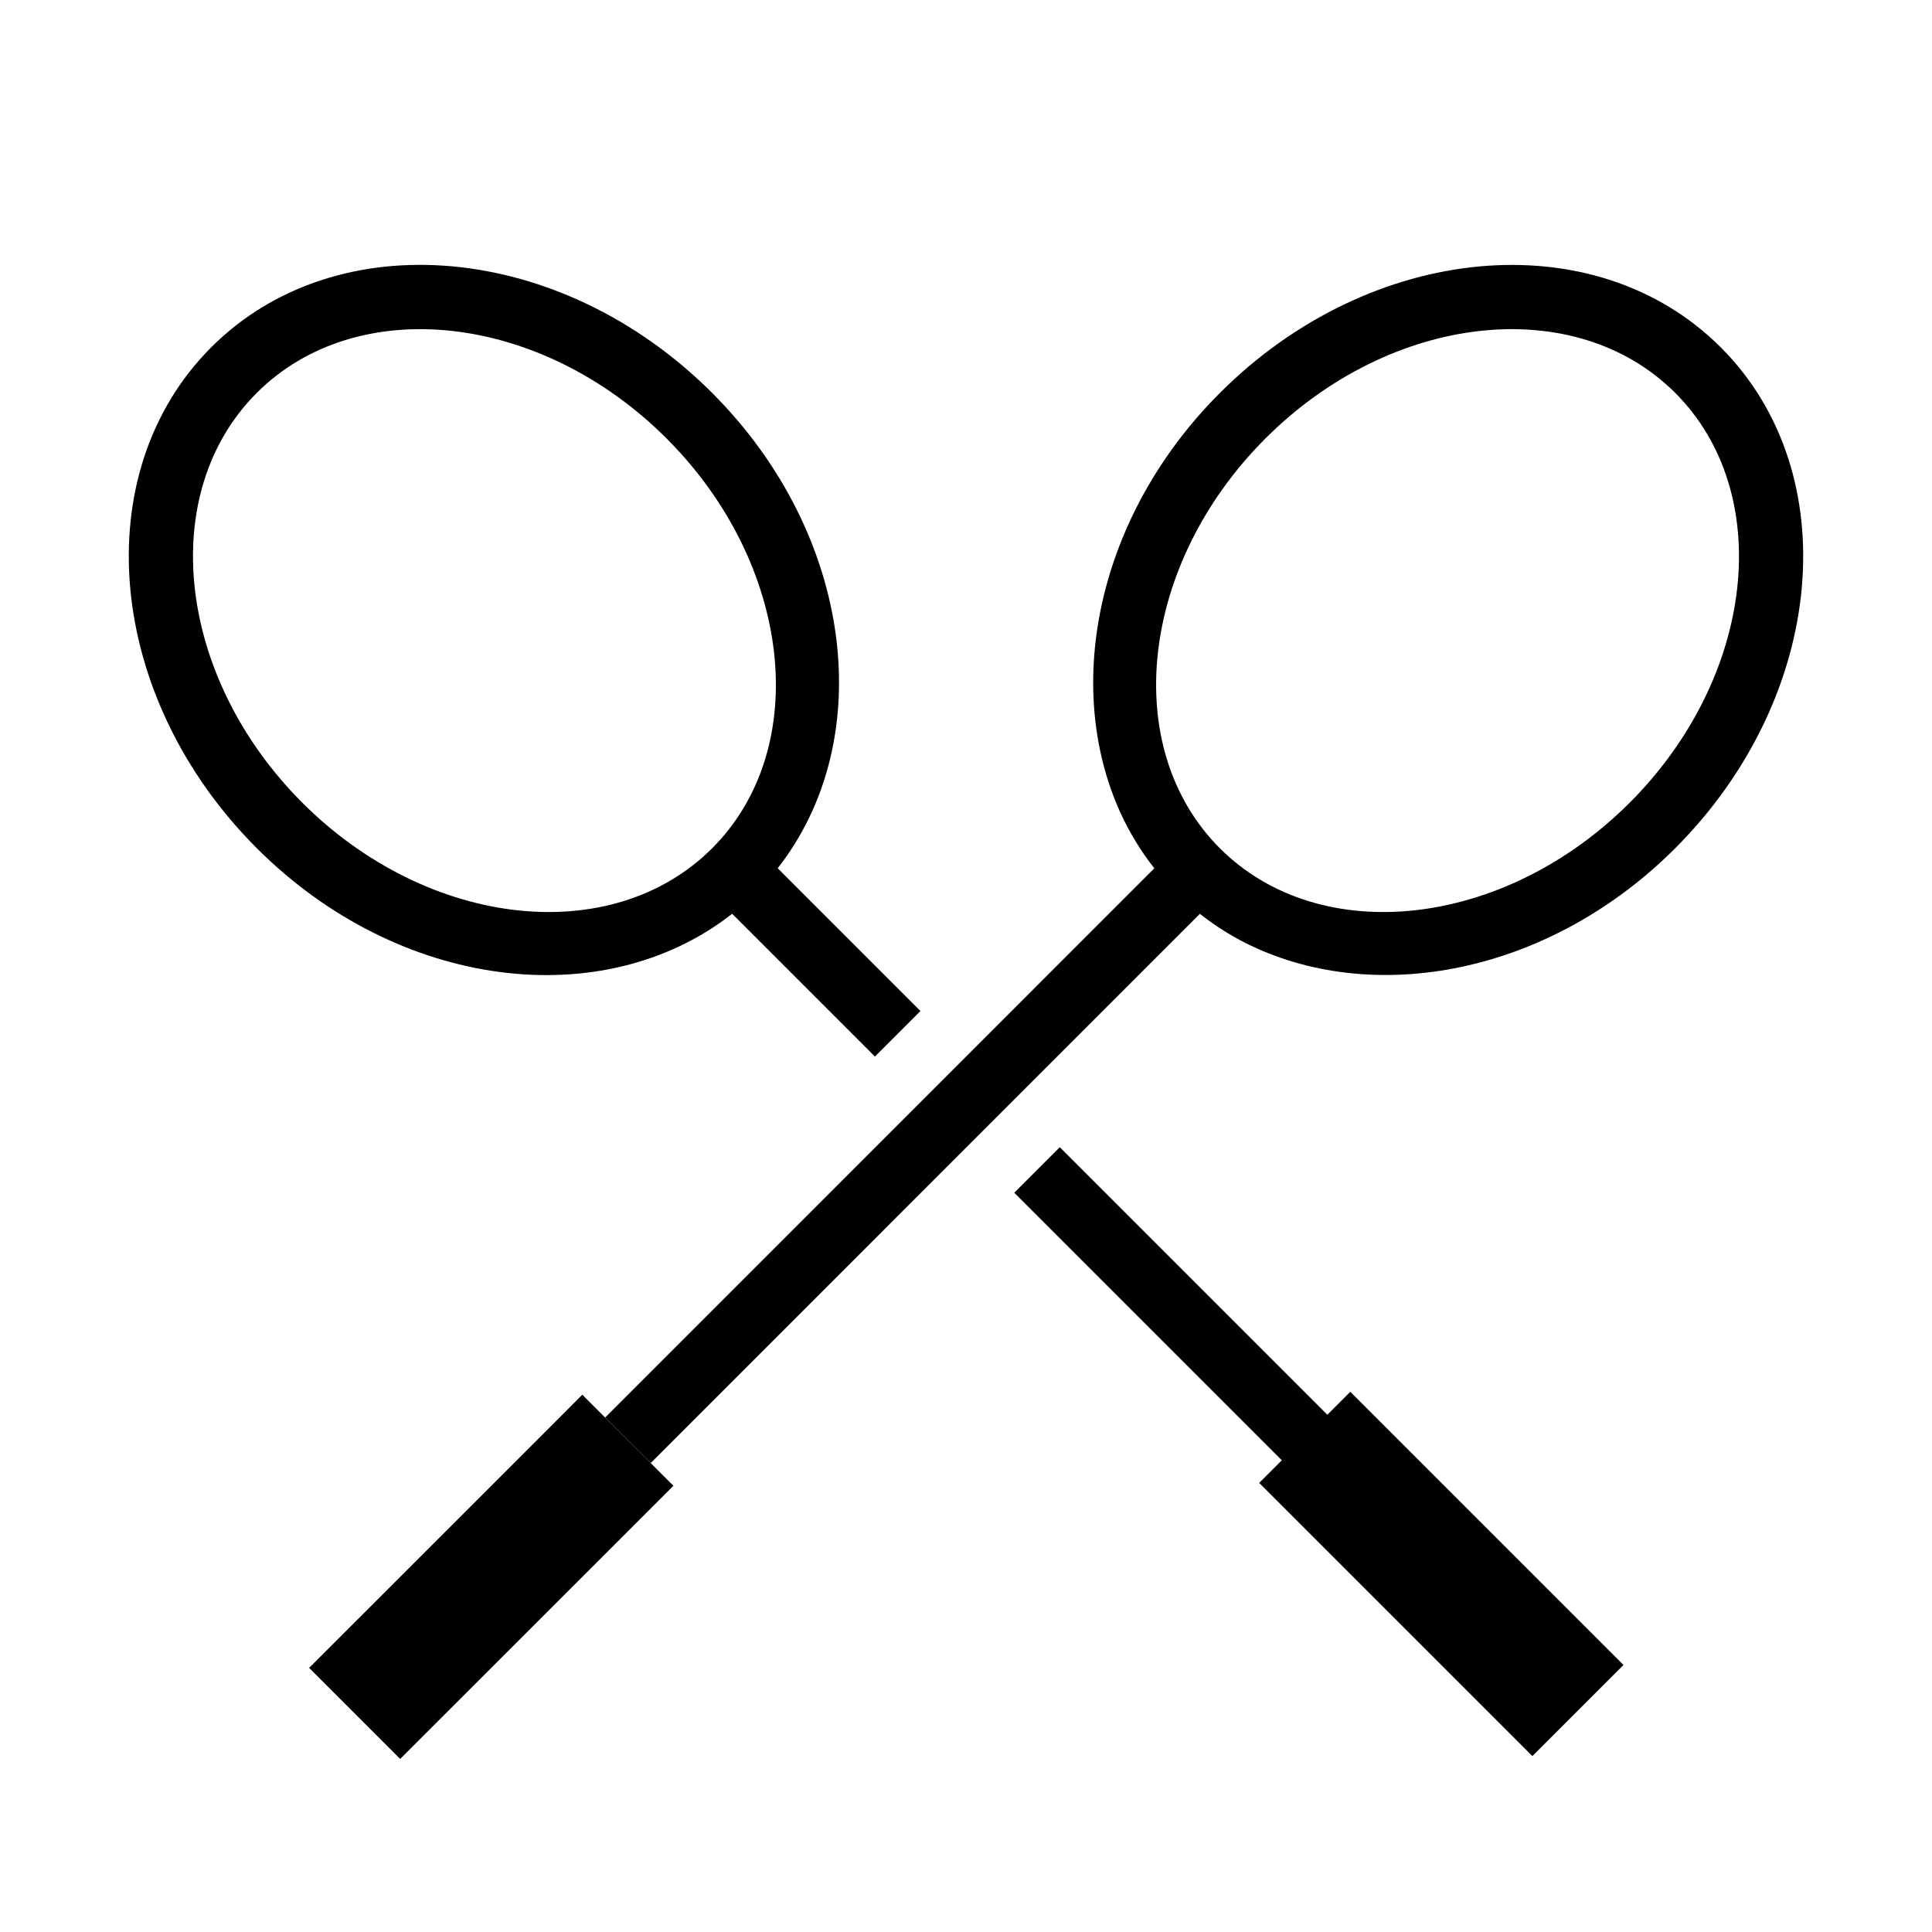 <?xml version="1.0" encoding="iso-8859-1"?>
<!DOCTYPE svg PUBLIC "-//W3C//DTD SVG 1.1//EN" "http://www.w3.org/Graphics/SVG/1.1/DTD/svg11.dtd">
<svg version="1.1" xmlns="http://www.w3.org/2000/svg" xmlns:xlink="http://www.w3.org/1999/xlink" x="0px" y="0px" width="30" height="30" viewBox="0 0 30 30" xml:space="preserve">
    <g transform="translate(-210 -140)">
        <g xmlns="http://www.w3.org/2000/svg" xmlns:xlink="http://www.w3.org/1999/xlink" id="badminton-racquet-7">
		<rect x="227.655" y="157.306" transform="matrix(-0.707 0.707 -0.707 -0.707 502.813 112.266)" width="1" height="5.925"/>
		<path d="M222.076,153.482c1.568-2,1.18-5.184-1.018-7.381c-2.344-2.344-5.826-2.661-7.778-0.708    c-1.953,1.953-1.636,5.435,0.708,7.778c2.197,2.198,5.381,2.586,7.381,1.018l2.217,2.217l0.707-0.707L222.076,153.482z     M214.695,152.465c-1.95-1.95-2.268-4.805-0.708-6.364s4.415-1.242,6.364,0.708c1.949,1.949,2.266,4.804,0.707,6.363    C219.498,154.731,216.645,154.414,214.695,152.465z"/>
		<rect x="229.372" y="163.485" transform="matrix(0.707 0.707 -0.707 0.707 184.385 -116.138)" width="6" height="2.001"/>
		<path d="M236.72,145.394c-1.952-1.953-5.435-1.636-7.778,0.708c-1.896,1.896-2.439,4.527-1.552,6.501    c0.142,0.313,0.319,0.606,0.534,0.88l-8.527,8.528l0.707,0.707l8.527-8.528c0.273,0.215,0.566,0.393,0.88,0.534    c1.974,0.888,4.604,0.345,6.501-1.552C238.355,150.828,238.673,147.346,236.72,145.394z M235.305,152.465    c-1.949,1.949-4.803,2.266-6.363,0.707c-1.559-1.56-1.242-4.414,0.707-6.363c1.949-1.95,4.805-2.267,6.364-0.708    S237.255,150.515,235.305,152.465z"/>
		<polygon points="219.042,161.657 218.336,162.364 214.8,165.899 216.214,167.313 219.75,163.778 220.457,163.071   "/>
	</g>
	
    </g>
</svg>
